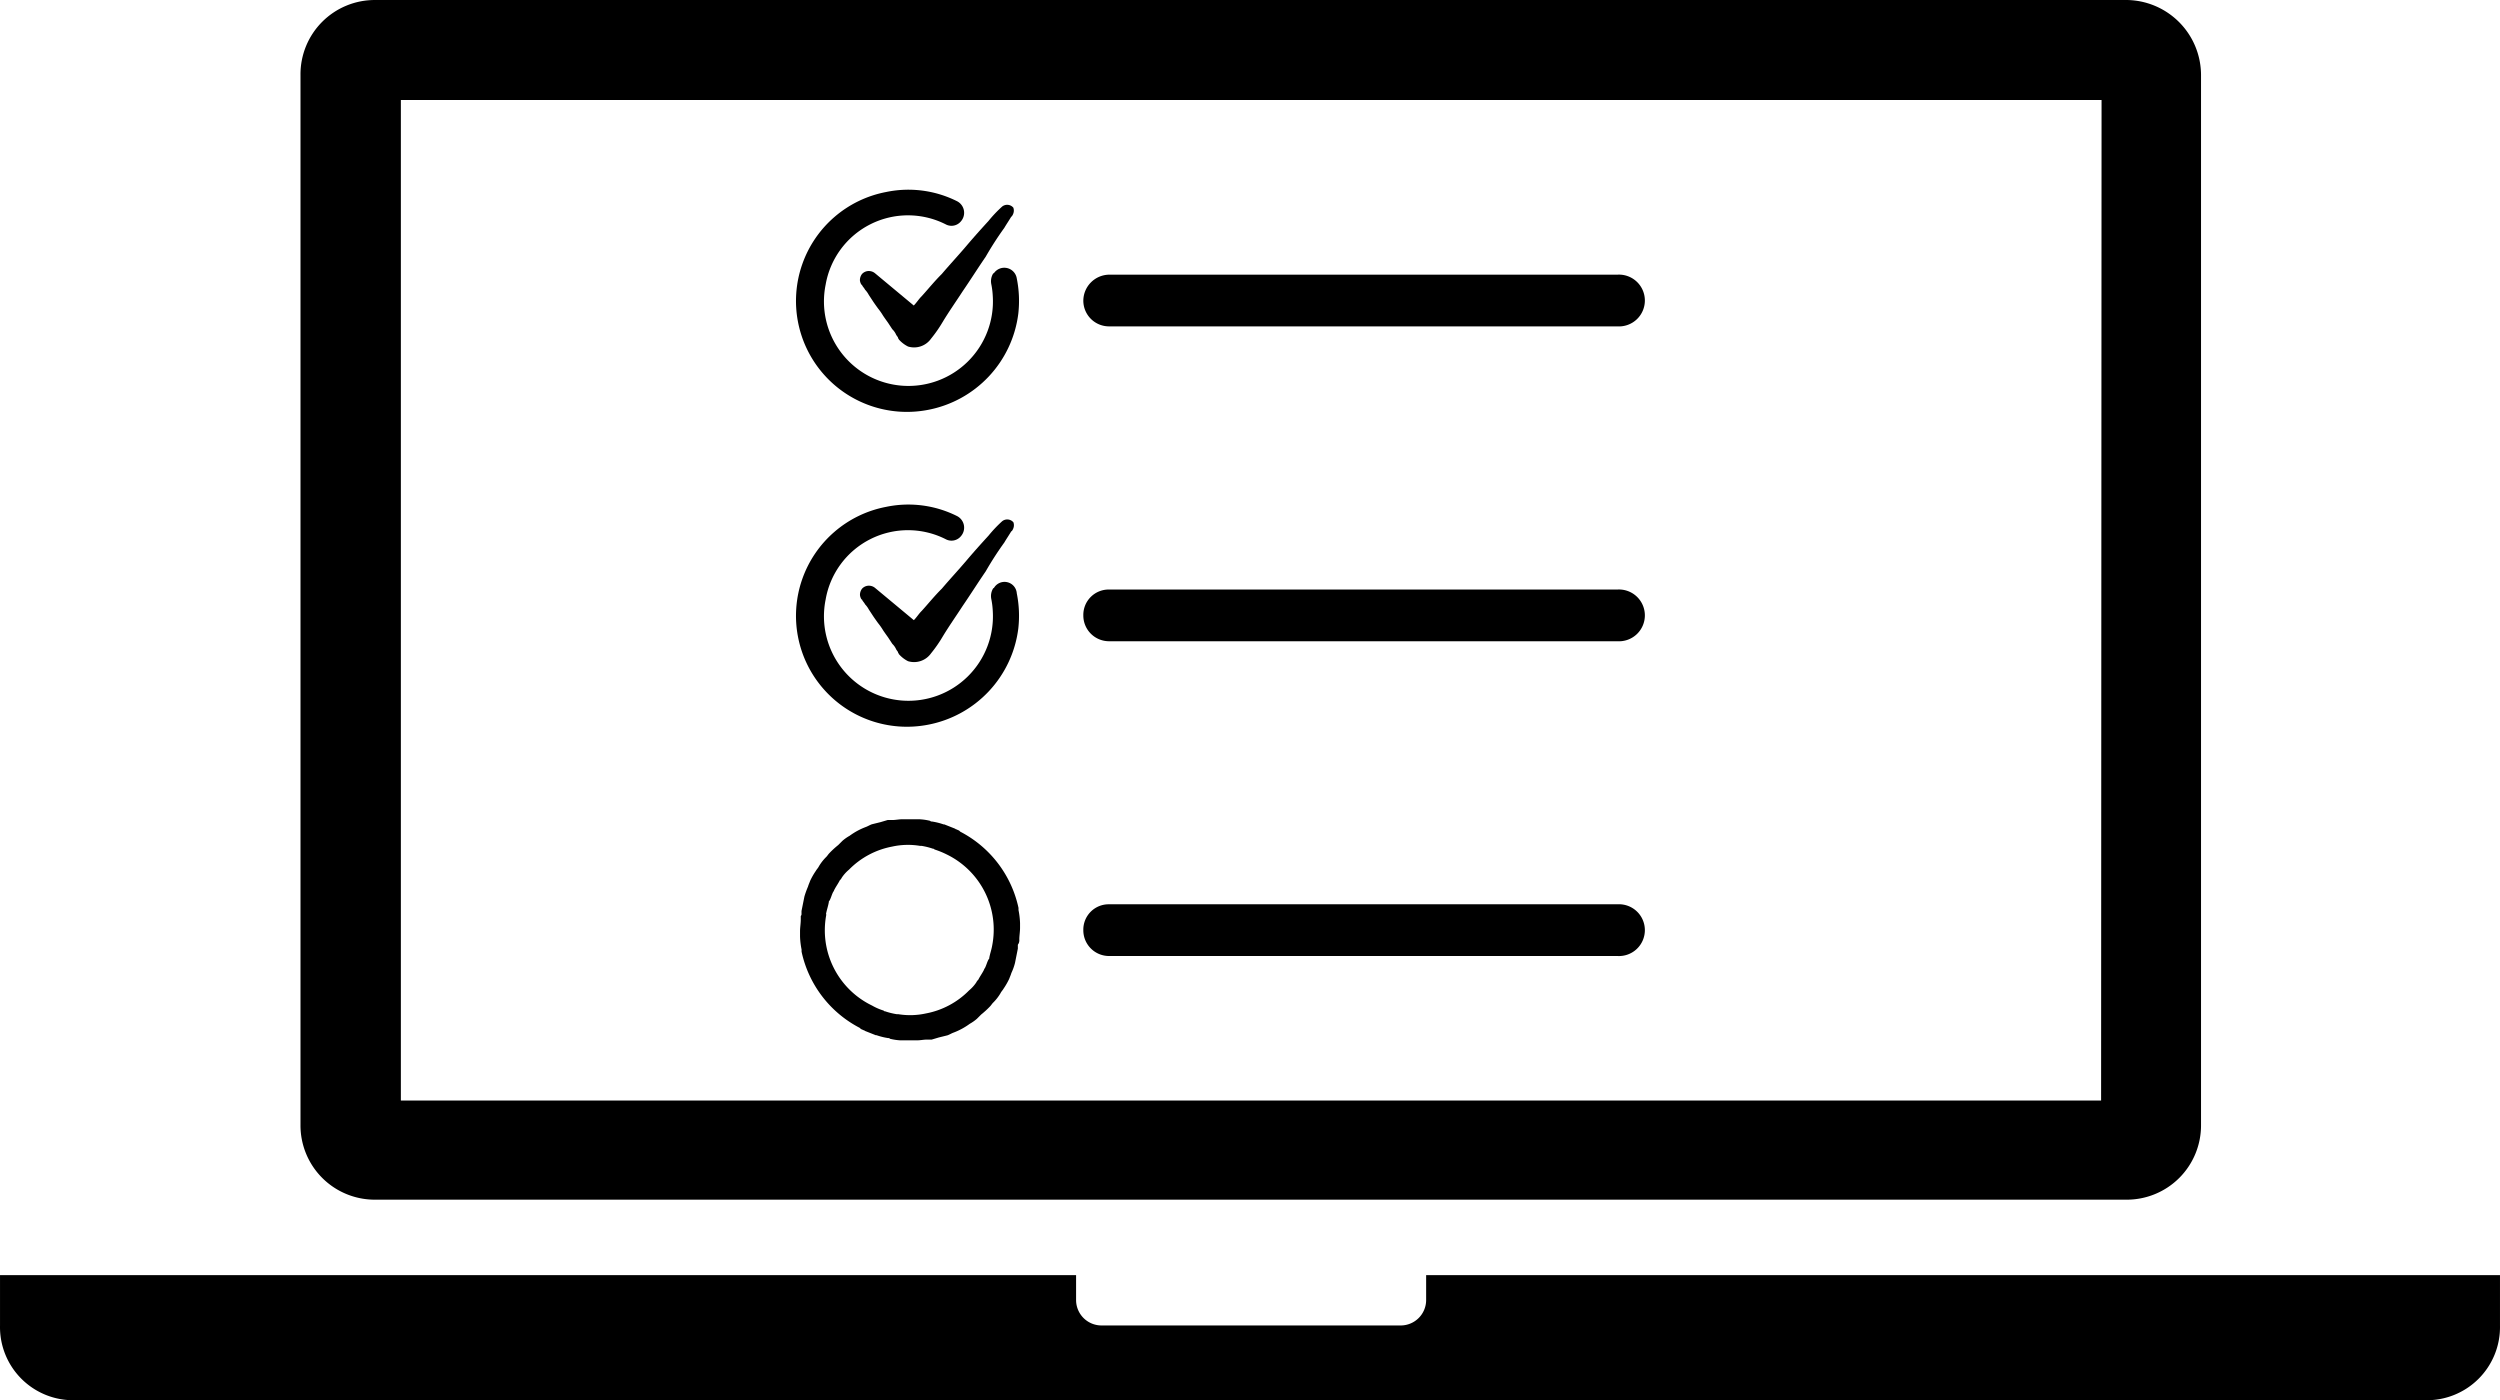 <svg xmlns="http://www.w3.org/2000/svg" width="162.917" height="91.249" viewBox="0 0 162.917 91.249">
  <g id="online-survey" transform="translate(-106.394 -154.139)">
    <path id="Path_13315" data-name="Path 13315" d="M317.38,209.307a1.676,1.676,0,0,0,1.688,1.688h33.117a1.688,1.688,0,1,0,0-3.37H319.068a1.707,1.707,0,0,0-1.688,1.682Z" transform="translate(-140.389 -35.587)"/>
    <path id="Path_13316" data-name="Path 13316" d="M283.714,194.709c-.139.236-.327.514-.466.75a21.151,21.151,0,0,0-1.21,1.876c-.514.75-.986,1.5-1.5,2.251-.423.654-.889,1.313-1.313,2.015a8.743,8.743,0,0,1-.75,1.077,1.355,1.355,0,0,1-1.5.514,1.959,1.959,0,0,1-.605-.466c0-.048-.048-.048-.048-.1s-.1-.139-.139-.236a1.145,1.145,0,0,0-.236-.327l-.278-.424c-.1-.139-.236-.327-.327-.466a4.063,4.063,0,0,0-.327-.466c-.1-.139-.236-.327-.327-.466l-.278-.424a1.462,1.462,0,0,0-.236-.327c-.048-.1-.139-.188-.188-.278a.048.048,0,0,0-.048-.048.669.669,0,0,1-.1-.278.655.655,0,0,1,.139-.423.6.6,0,0,1,.375-.188.635.635,0,0,1,.466.139l2.53,2.106c.188-.188.327-.424.514-.605.424-.466.841-.986,1.313-1.452.514-.605,1.077-1.21,1.591-1.815s.938-1.077,1.452-1.64a8.331,8.331,0,0,1,.889-.938.526.526,0,0,1,.75.1c-.139-.188.188.139-.139.563Z" transform="translate(-111.406 -26.471)"/>
    <path id="Path_13317" data-name="Path 13317" d="M274.4,196.519h0a.968.968,0,0,0-.139.7,5.134,5.134,0,0,1,.1.8,5.506,5.506,0,1,1-10.892-.75,5.446,5.446,0,0,1,7.824-3.933.793.793,0,0,0,.986-.188.847.847,0,0,0-.236-1.313,7.079,7.079,0,0,0-4.635-.605,7.227,7.227,0,0,0,2.717,14.2,7.309,7.309,0,0,0,5.9-6.275,7.4,7.4,0,0,0-.1-2.293.823.823,0,0,0-1.5-.327Z" transform="translate(-103.271 -24.578)"/>
    <path id="Path_13318" data-name="Path 13318" d="M317.38,270.627a1.676,1.676,0,0,0,1.688,1.688h33.117a1.688,1.688,0,1,0,0-3.37H319.068a1.652,1.652,0,0,0-1.688,1.682Z" transform="translate(-140.389 -76.388)"/>
    <path id="Path_13319" data-name="Path 13319" d="M317.38,331.947a1.676,1.676,0,0,0,1.688,1.688h33.117a1.688,1.688,0,1,0,0-3.37H319.068a1.651,1.651,0,0,0-1.688,1.682Z" transform="translate(-140.389 -117.196)"/>
    <path id="Path_13320" data-name="Path 13320" d="M283.714,256.026c-.139.236-.327.514-.466.75a21.149,21.149,0,0,0-1.21,1.876c-.514.75-.986,1.5-1.5,2.251-.423.654-.889,1.313-1.313,2.015a8.728,8.728,0,0,1-.75,1.077,1.356,1.356,0,0,1-1.5.514,1.956,1.956,0,0,1-.6-.466c0-.049-.048-.049-.048-.1s-.1-.139-.139-.236a1.145,1.145,0,0,0-.236-.327l-.278-.424c-.1-.139-.236-.327-.327-.466a4.027,4.027,0,0,0-.327-.466c-.1-.139-.236-.327-.327-.466l-.278-.424a1.459,1.459,0,0,0-.236-.326c-.048-.1-.139-.188-.188-.278a.048.048,0,0,0-.048-.048.663.663,0,0,1-.1-.278.653.653,0,0,1,.139-.424.6.6,0,0,1,.375-.188.635.635,0,0,1,.466.139l2.53,2.105c.188-.188.327-.424.514-.605.424-.466.841-.986,1.313-1.452.514-.605,1.077-1.21,1.591-1.815s.938-1.077,1.452-1.64a8.384,8.384,0,0,1,.889-.938.527.527,0,0,1,.751.1c-.139-.188.187.139-.139.563Z" transform="translate(-111.407 -67.282)"/>
    <path id="Path_13321" data-name="Path 13321" d="M274.4,257.84a.968.968,0,0,0-.139.7,5.136,5.136,0,0,1,.1.8,5.506,5.506,0,1,1-10.892-.75,5.446,5.446,0,0,1,7.824-3.933.793.793,0,0,0,.986-.188.847.847,0,0,0-.236-1.313,7.079,7.079,0,0,0-4.635-.605,7.227,7.227,0,0,0,2.717,14.2,7.31,7.31,0,0,0,5.9-6.275,7.4,7.4,0,0,0-.1-2.293.8.8,0,0,0-1.5-.327Z" transform="translate(-103.271 -65.381)"/>
    <path id="Path_13322" data-name="Path 13322" d="M276.5,321.566c0-.236.048-.514.048-.75v-.327a5.139,5.139,0,0,0-.1-.841v-.139a7.327,7.327,0,0,0-3.794-4.968l-.049-.048c-.048-.048-.1-.048-.188-.1a.164.164,0,0,1-.1-.048l-.7-.278h-.048a4.269,4.269,0,0,0-.75-.188.175.175,0,0,1-.139-.048,3.646,3.646,0,0,0-.7-.1h-1.125c-.188,0-.424.048-.605.048h-.327l-.466.139-.563.139c-.139.048-.278.139-.424.188a4.409,4.409,0,0,0-1.029.563,2.787,2.787,0,0,0-.466.327l-.278.278a5.647,5.647,0,0,0-.562.514c-.1.1-.139.188-.236.278a3.017,3.017,0,0,0-.466.605c-.048.1-.139.188-.188.278a4.637,4.637,0,0,0-.375.654c-.048.139-.1.236-.139.375a5.538,5.538,0,0,0-.236.654l-.188.938v.188a.177.177,0,0,1-.048.139v.236c0,.236-.048.514-.048.75v.357a5.187,5.187,0,0,0,.1.841v.139a7.328,7.328,0,0,0,3.794,4.968l.048.048c.048.048.1.048.188.1a.162.162,0,0,1,.1.048l.7.278h.048a4.237,4.237,0,0,0,.75.188.169.169,0,0,1,.139.048,3.624,3.624,0,0,0,.654.1h1.125c.188,0,.424-.048.605-.048h.327l.466-.139.563-.139c.139-.048.278-.139.424-.188a4.426,4.426,0,0,0,1.029-.563,2.767,2.767,0,0,0,.466-.327l.278-.278a5.829,5.829,0,0,0,.563-.514c.1-.1.139-.187.236-.278a3.017,3.017,0,0,0,.466-.605c.048-.1.139-.188.188-.278a4.64,4.64,0,0,0,.375-.653c.048-.14.1-.236.139-.375a3.624,3.624,0,0,0,.236-.654l.187-.938v-.187a.169.169,0,0,1,.048-.139.508.508,0,0,0,.049-.236Zm-12.6-1.64c.048-.278.139-.514.188-.8,0-.048,0-.048.048-.1.1-.188.139-.375.236-.563.048-.048.048-.1.1-.187.1-.188.236-.375.327-.563a.651.651,0,0,0,.139-.187,2.475,2.475,0,0,1,.466-.514,5.324,5.324,0,0,1,2.808-1.5,4.787,4.787,0,0,1,1.815-.048h.1a4.527,4.527,0,0,1,.75.188c.048,0,.048,0,.1.048a5.694,5.694,0,0,1,.8.327,5.446,5.446,0,0,1,2.953,5.948c-.048.278-.139.514-.188.793,0,.048,0,.048-.048.1-.1.188-.139.375-.236.563-.048.048-.048.1-.1.188-.1.188-.236.375-.327.563a.652.652,0,0,0-.139.188,2.465,2.465,0,0,1-.466.514,5.319,5.319,0,0,1-2.808,1.5,4.776,4.776,0,0,1-1.815.048h-.1a4.505,4.505,0,0,1-.75-.187c-.049,0-.049,0-.1-.049a3.616,3.616,0,0,1-.75-.326,5.446,5.446,0,0,1-2.977-5.942Z" transform="translate(-103.681 -106.203)"/>
    <path id="Path_13323" data-name="Path 13323" d="M199.331,402.5v1.64a1.658,1.658,0,0,1-1.64,1.639H178.159a1.658,1.658,0,0,1-1.64-1.64V402.5H106.395v3.279a4.768,4.768,0,0,0,4.871,4.871H264.439a4.768,4.768,0,0,0,4.871-4.871V402.5Z" transform="translate(0 -165.264)"/>
    <path id="Path_13324" data-name="Path 13324" d="M282.259,225.855H171.46v-65.2H282.289Zm1.64-71.715H169.79a4.841,4.841,0,0,0-4.871,4.871v68.436a4.841,4.841,0,0,0,4.871,4.871H283.9a4.841,4.841,0,0,0,4.871-4.871V159.01a4.9,4.9,0,0,0-4.871-4.871" transform="translate(-38.943 0)"/>
  </g>
</svg>
